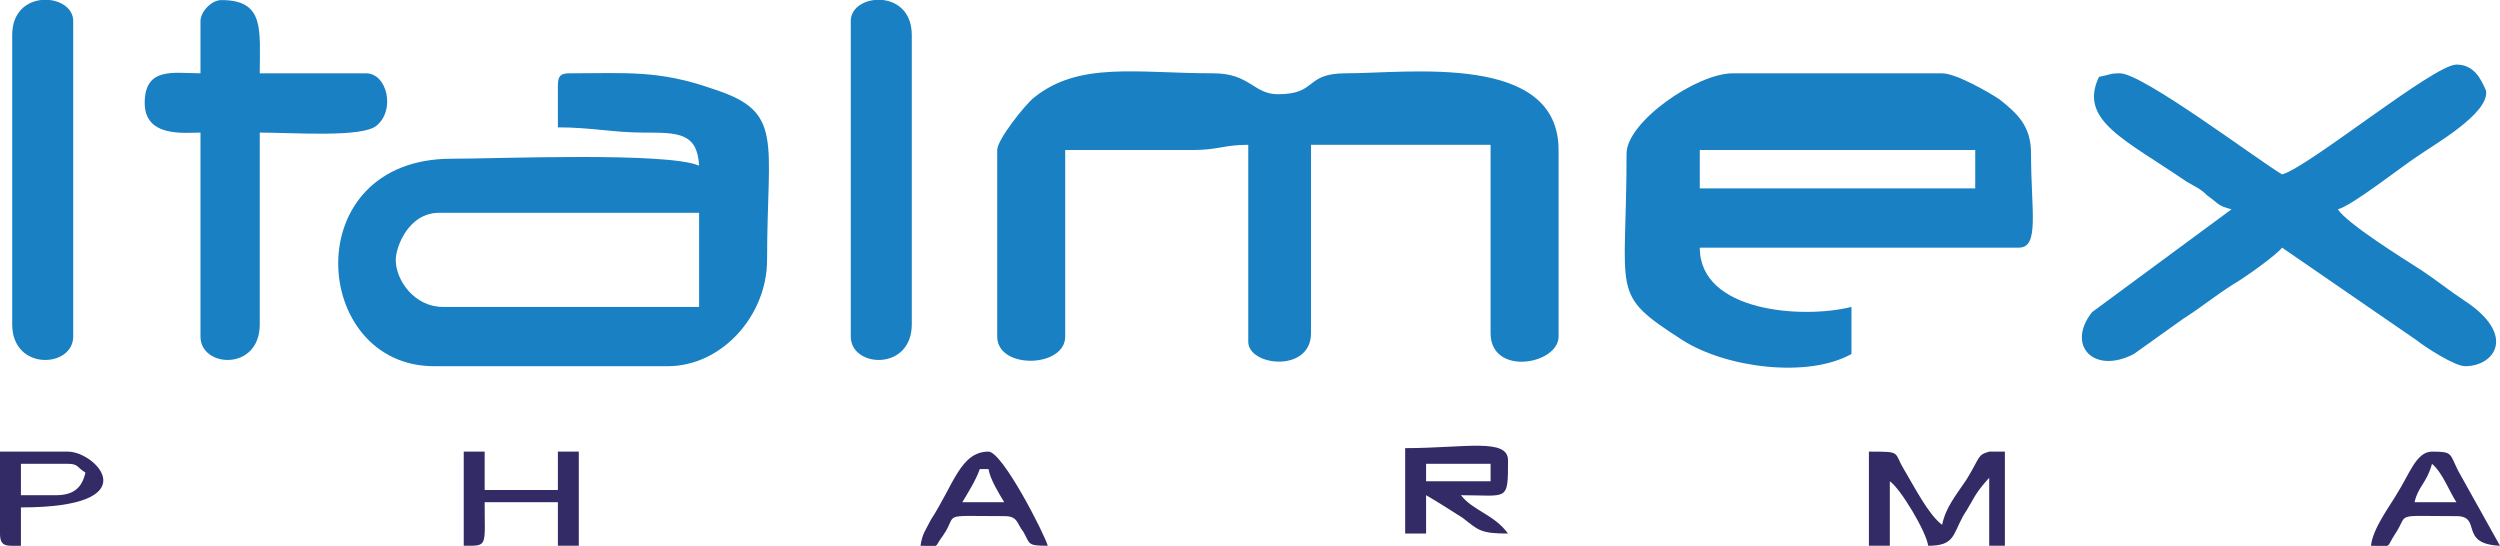 <?xml version="1.0" encoding="UTF-8"?>
<!DOCTYPE svg PUBLIC "-//W3C//DTD SVG 1.0//EN" "http://www.w3.org/TR/2001/REC-SVG-20010904/DTD/svg10.dtd">
<!-- Creator: CorelDRAW X8 -->
<svg xmlns="http://www.w3.org/2000/svg" xml:space="preserve" width="1832px" height="400px" version="1.0" style="shape-rendering:geometricPrecision; text-rendering:geometricPrecision; image-rendering:optimizeQuality; fill-rule:evenodd; clip-rule:evenodd"
viewBox="0 0 1434 313"
 xmlns:xlink="http://www.w3.org/1999/xlink">
 <defs>
  <style type="text/css">
   <![CDATA[
    .fil0 {fill:#1880C3}
    .fil1 {fill:#332B66}
   ]]>
  </style>
 </defs>
 <g id="Capa_x0020_1">
  <g id="_2486051143008">
   <path class="fil0" d="M572 86l0 107c0,19 39,18 39,0l0 -107 73 0c15,0 18,-3 32,-3l0 113c0,14 36,18 36,-5l0 -108 103 0 0 108c0,25 39,18 39,2l0 -107c0,-56 -86,-44 -122,-44 -24,0 -16,12 -39,12 -14,0 -16,-12 -37,-12 -44,0 -77,-7 -103,14 -5,4 -21,24 -21,30z"/>
   <path class="fil0" d="M975 86l158 0 0 22 -158 0 0 -22zm-42 2c0,82 -10,80 32,107 25,16 72,22 97,8l0 -27c-28,7 -87,3 -87,-34l183 0c12,0 7,-21 7,-54 0,-16 -8,-23 -18,-31 -6,-4 -25,-15 -33,-15l-120 0c-21,0 -61,28 -61,46z"/>
   <path class="fil0" d="M227 149c0,-7 7,-27 25,-27l149 0 0 54 -147 0c-16,0 -27,-15 -27,-27zm93 -100l0 24c19,0 32,3 49,3 20,0 31,0 32,19 -18,-8 -116,-4 -142,-4 -89,0 -81,119 -10,119l134 0c31,0 57,-29 57,-61 0,-69 10,-85 -31,-98 -31,-11 -50,-9 -82,-9 -5,0 -7,1 -7,7z"/>
   <path class="fil0" d="M1309 100c-15,-9 -80,-58 -93,-58 -6,0 -6,1 -12,2 -12,25 15,36 50,60 5,3 8,4 12,8 7,5 6,6 14,8l-80 59c-15,19 1,36 24,24l28 -20c11,-7 18,-13 29,-20 7,-4 25,-17 28,-21l77 53c5,4 22,15 28,15 17,0 30,-18 -1,-38 -9,-6 -15,-11 -24,-17 -11,-7 -43,-27 -48,-35 8,-2 36,-24 45,-30 10,-7 42,-25 40,-38 -3,-7 -7,-15 -17,-15 -13,0 -85,59 -100,63z"/>
   <path class="fil0" d="M115 12l0 30c-15,0 -32,-4 -32,17 0,20 23,17 32,17l0 117c0,18 34,20 34,-7l0 -110c19,0 59,3 67,-4 11,-9 6,-30 -6,-30l-61 0c0,-25 3,-42 -22,-42 -6,0 -12,7 -12,12z"/>
   <path class="fil0" d="M7 20l0 166c0,27 35,25 35,7l0 -181c0,-16 -35,-19 -35,8z"/>
   <path class="fil0" d="M488 12l0 181c0,18 35,20 35,-7l0 -166c0,-27 -35,-24 -35,-8z"/>
   <path class="fil1" d="M1072 313l12 0 0 -37c6,4 21,29 22,37 15,0 14,-6 20,-17 7,-11 6,-12 15,-22l0 39 9 0 0 -54c-2,0 -7,0 -9,0 -7,2 -5,3 -13,16 -6,9 -12,16 -14,26 -8,-6 -16,-22 -22,-32 -6,-10 -1,-10 -20,-10l0 54z"/>
   <path class="fil1" d="M818 266l37 0 0 10 -37 0 0 -10zm-12 40l12 0 0 -22c7,4 13,8 21,13 9,7 10,9 26,9 -8,-11 -20,-13 -27,-22 27,0 27,4 27,-20 0,-13 -25,-7 -59,-7l0 49z"/>
   <path class="fil1" d="M266 313c14,0 12,1 12,-25l42 0 0 25 12 0 0 -54 -12 0 0 22 -42 0 0 -22 -12 0 0 54z"/>
   <path class="fil1" d="M562 269l5 0c1,6 6,14 9,19l-24 0c3,-5 8,-13 10,-19zm-34 44c12,0 7,2 13,-6 9,-13 -3,-11 35,-11 8,0 7,4 11,9 4,7 2,8 14,8 -2,-7 -26,-54 -34,-54 -16,0 -20,19 -33,39 -3,6 -5,8 -6,15z"/>
   <path class="fil1" d="M1395 266c6,5 10,16 14,22l-24 0c2,-9 7,-11 10,-22zm-35 47c13,0 8,2 14,-7 8,-12 -2,-10 35,-10 15,0 1,16 25,17l-24 -43c-5,-10 -3,-11 -15,-11 -9,0 -13,13 -20,24 -4,7 -14,20 -15,30z"/>
   <path class="fil1" d="M32 284l-20 0 0 -18 27 0c6,0 5,2 10,5 -2,9 -7,13 -17,13zm-32 22c0,8 4,7 12,7l0 -22c74,0 43,-32 27,-32l-39 0 0 47z"/>
  </g>
 </g>
</svg>
